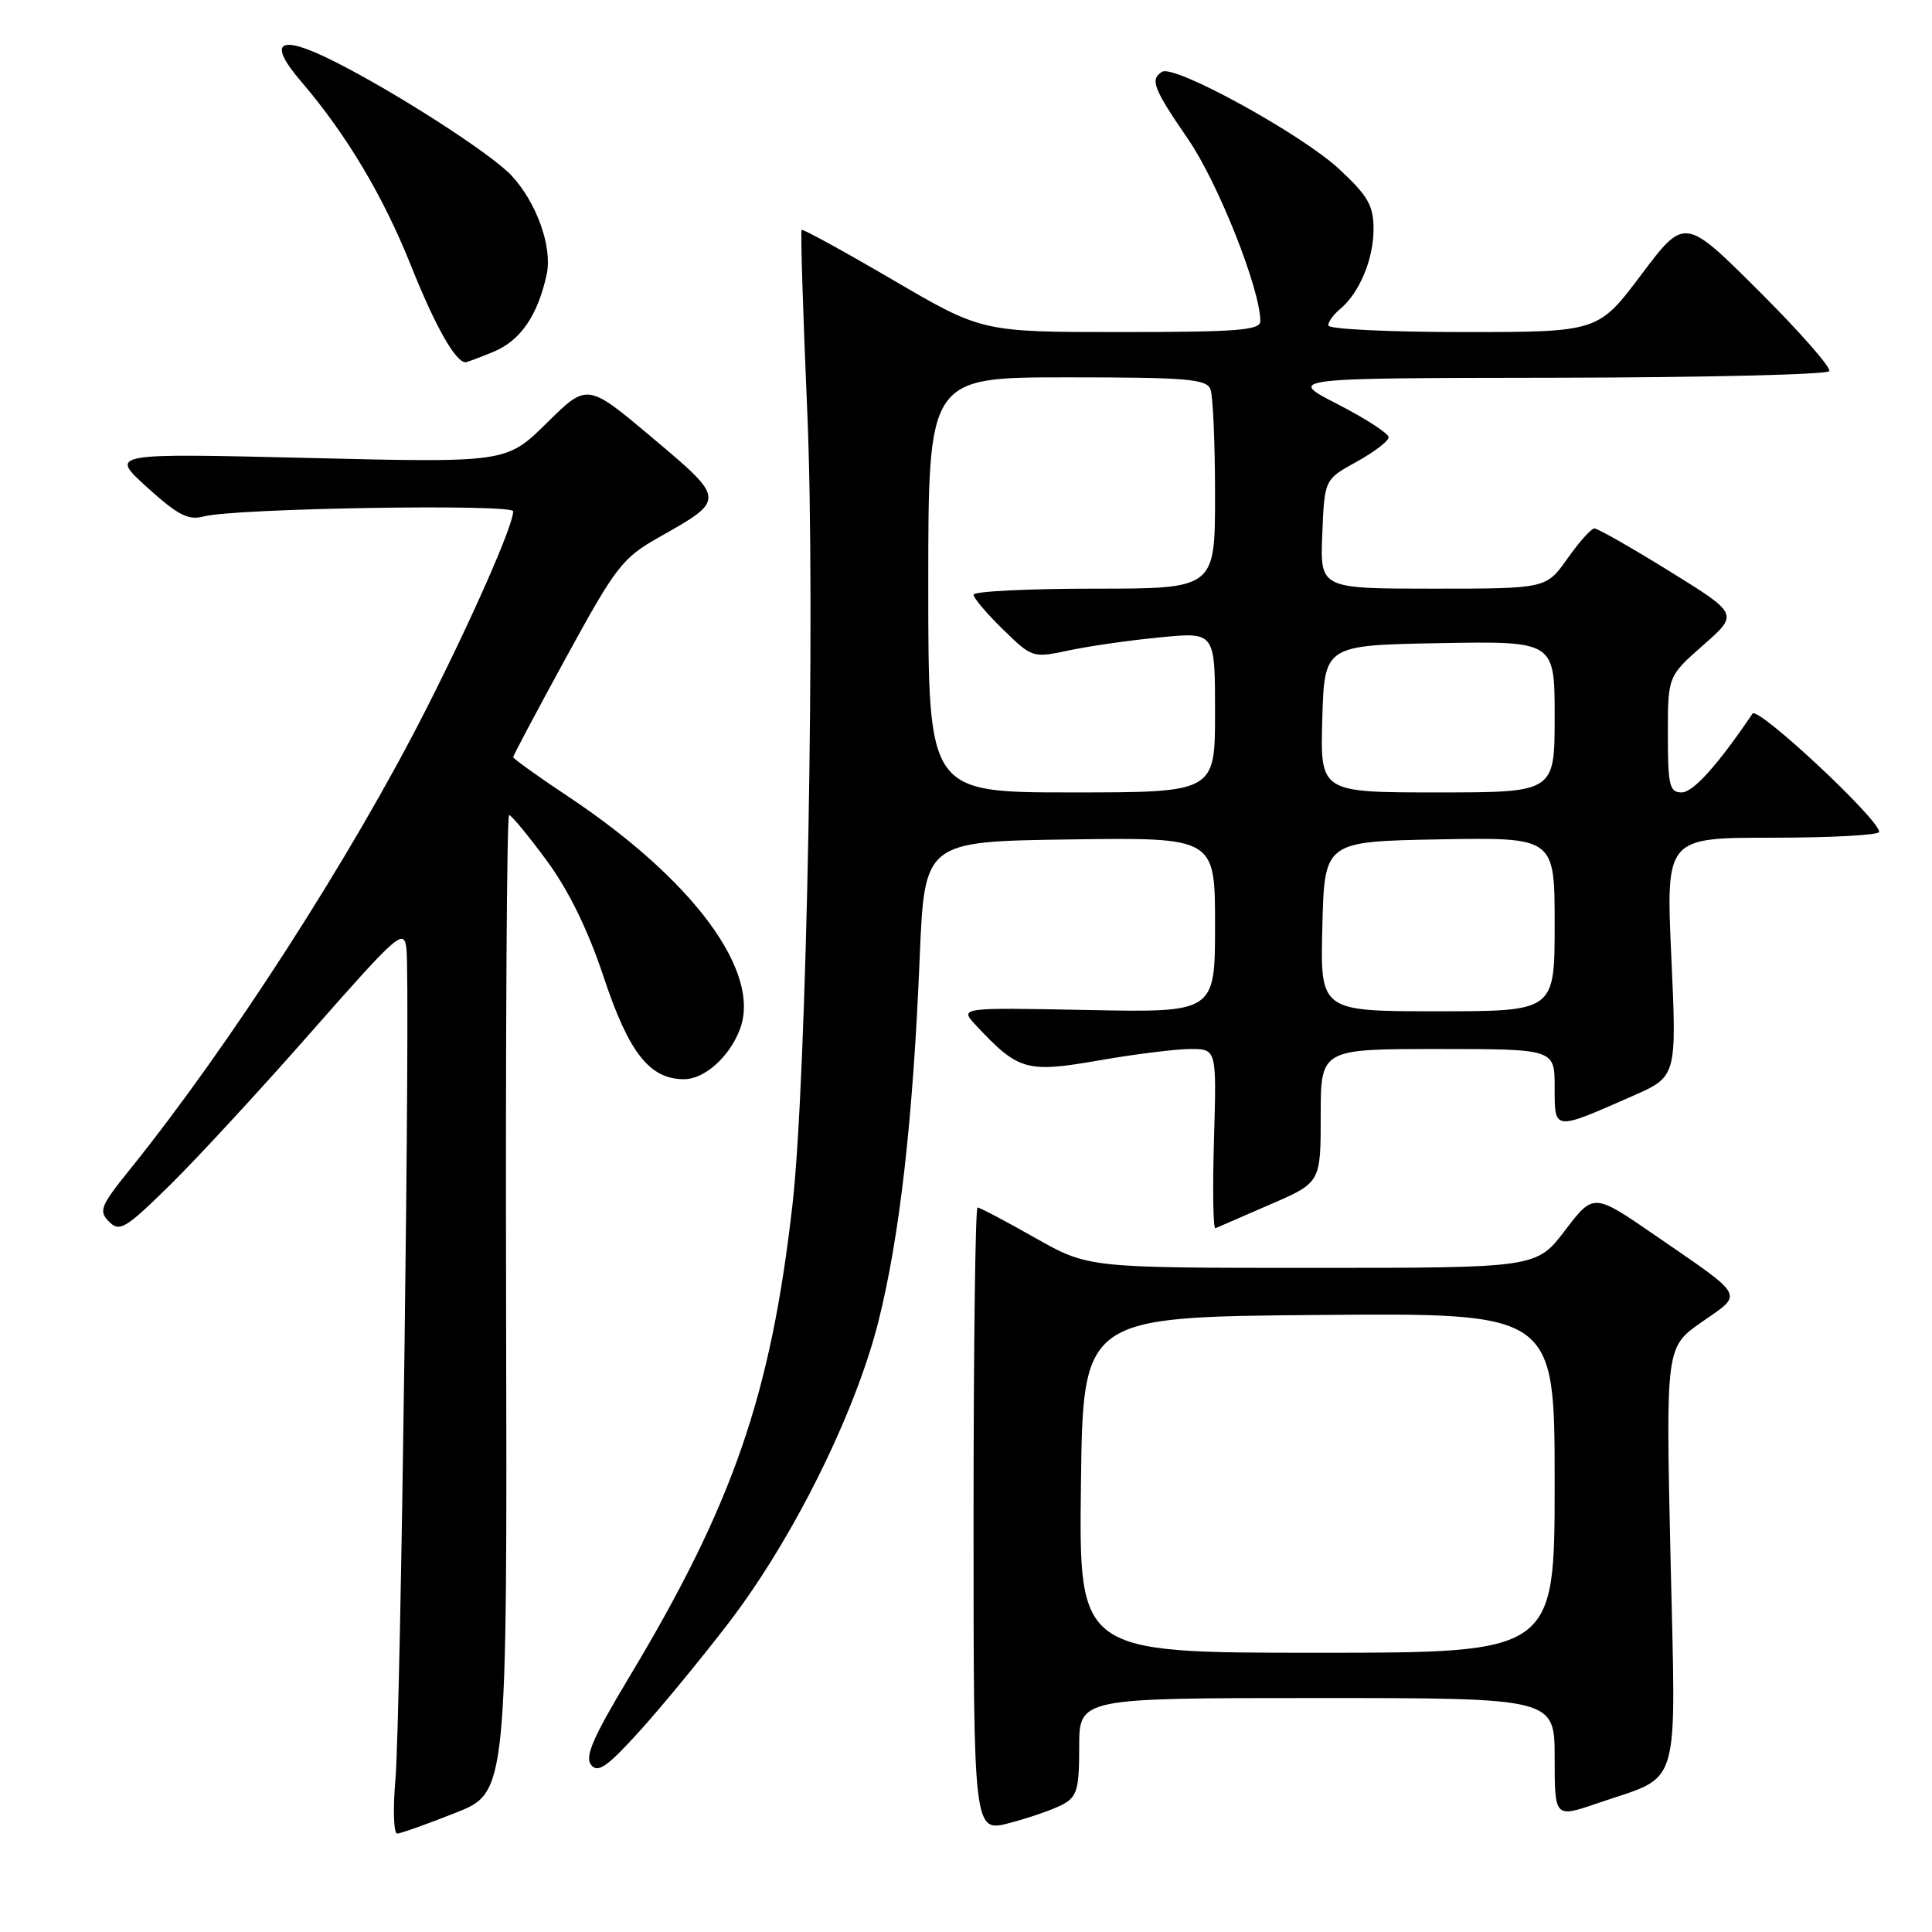 <?xml version="1.0" encoding="UTF-8" standalone="no"?>
<!DOCTYPE svg PUBLIC "-//W3C//DTD SVG 1.1//EN" "http://www.w3.org/Graphics/SVG/1.1/DTD/svg11.dtd" >
<svg xmlns="http://www.w3.org/2000/svg" xmlns:xlink="http://www.w3.org/1999/xlink" version="1.1" viewBox="0 0 256 256">
 <g >
 <path fill="currentColor"
d=" M 60.36 240.21 C 67.21 237.50 67.21 237.50 67.06 172.75 C 66.98 137.14 67.15 108.00 67.46 108.00 C 67.76 108.00 69.99 110.70 72.42 114.00 C 75.35 117.97 77.90 123.19 80.00 129.49 C 83.33 139.51 86.08 143.00 90.63 143.00 C 93.35 143.00 96.65 140.06 98.04 136.39 C 100.92 128.81 91.90 116.59 75.25 105.52 C 71.26 102.87 68.00 100.53 68.00 100.32 C 68.00 100.11 71.18 94.13 75.06 87.03 C 81.63 75.02 82.48 73.92 87.34 71.18 C 96.19 66.19 96.19 66.22 86.43 58.00 C 77.82 50.75 77.82 50.75 72.47 56.03 C 67.11 61.32 67.11 61.32 40.81 60.68 C 14.50 60.05 14.50 60.05 19.50 64.58 C 23.59 68.28 24.95 68.98 27.00 68.43 C 30.98 67.35 68.00 66.74 68.00 67.75 C 68.00 69.62 62.58 81.94 56.37 94.16 C 46.51 113.57 30.43 138.55 17.25 154.91 C 13.30 159.81 13.04 160.47 14.45 161.88 C 15.86 163.29 16.63 162.82 22.58 156.97 C 26.19 153.41 34.63 144.27 41.32 136.65 C 52.73 123.68 53.52 122.99 53.85 125.65 C 54.40 129.99 53.10 227.49 52.40 235.75 C 52.05 239.74 52.16 242.98 52.64 242.96 C 53.11 242.94 56.59 241.70 60.36 240.21 Z  M 140.80 239.11 C 142.72 238.08 143.00 237.11 143.00 231.46 C 143.00 225.00 143.00 225.00 174.50 225.00 C 206.00 225.00 206.00 225.00 206.00 232.95 C 206.00 240.89 206.00 240.89 211.70 238.93 C 222.92 235.07 222.06 238.00 221.35 206.24 C 220.73 178.50 220.73 178.50 225.50 175.17 C 231.04 171.31 231.43 172.03 219.33 163.70 C 211.16 158.07 211.16 158.07 207.38 163.03 C 203.59 168.00 203.59 168.00 173.88 168.00 C 144.18 168.00 144.18 168.00 137.12 164.00 C 133.24 161.80 129.82 160.00 129.53 160.00 C 129.24 160.00 129.00 178.63 129.00 201.41 C 129.00 242.82 129.00 242.82 133.80 241.55 C 136.43 240.86 139.58 239.76 140.80 239.11 Z  M 96.58 215.00 C 105.08 203.91 113.38 187.18 116.42 175.00 C 119.23 163.76 120.98 148.30 121.86 127.00 C 122.50 111.50 122.50 111.50 141.75 111.23 C 161.00 110.96 161.00 110.96 161.00 122.56 C 161.00 134.17 161.00 134.17 144.06 133.83 C 127.12 133.50 127.12 133.50 129.31 135.85 C 134.93 141.87 136.01 142.18 145.56 140.52 C 150.35 139.68 155.83 139.00 157.74 139.00 C 161.21 139.00 161.21 139.00 160.86 151.00 C 160.66 157.60 160.75 162.89 161.05 162.75 C 161.36 162.61 164.62 161.19 168.30 159.60 C 175.00 156.70 175.00 156.70 175.00 147.85 C 175.00 139.00 175.00 139.00 190.50 139.00 C 206.00 139.00 206.00 139.00 206.00 144.07 C 206.00 149.89 205.80 149.86 216.34 145.22 C 222.18 142.65 222.18 142.65 221.46 126.82 C 220.74 111.00 220.74 111.00 234.87 111.00 C 242.64 111.00 249.00 110.65 249.00 110.23 C 249.00 108.55 232.91 93.54 232.22 94.56 C 227.62 101.36 224.35 105.00 222.83 105.00 C 221.22 105.00 221.00 104.10 221.00 97.30 C 221.00 89.61 221.00 89.61 225.69 85.48 C 230.38 81.36 230.38 81.36 221.20 75.68 C 216.15 72.55 211.68 70.01 211.26 70.02 C 210.84 70.03 209.23 71.83 207.69 74.02 C 204.87 78.00 204.87 78.00 189.89 78.00 C 174.91 78.00 174.91 78.00 175.21 70.77 C 175.50 63.53 175.50 63.53 179.75 61.19 C 182.09 59.90 184.00 58.44 184.00 57.94 C 184.00 57.44 180.96 55.47 177.25 53.56 C 170.50 50.10 170.50 50.10 206.19 50.05 C 225.82 50.02 242.11 49.63 242.39 49.18 C 242.67 48.73 238.47 43.95 233.06 38.56 C 223.23 28.76 223.23 28.76 217.49 36.38 C 211.76 44.00 211.76 44.00 193.88 44.00 C 184.05 44.00 176.00 43.61 176.00 43.12 C 176.00 42.64 176.70 41.66 177.57 40.95 C 180.13 38.82 182.00 34.35 182.00 30.37 C 182.00 27.23 181.28 25.97 177.43 22.39 C 172.49 17.79 155.60 8.51 153.99 9.51 C 152.35 10.52 152.80 11.70 157.46 18.49 C 161.43 24.29 167.00 38.34 167.00 42.55 C 167.00 43.76 163.99 44.00 148.56 44.00 C 130.12 44.00 130.12 44.00 118.31 37.09 C 111.81 33.29 106.37 30.31 106.22 30.46 C 106.06 30.61 106.40 41.48 106.97 54.62 C 108.07 80.14 106.91 142.78 105.02 159.50 C 102.15 184.88 97.16 199.30 83.21 222.50 C 78.55 230.26 77.46 232.81 78.33 233.87 C 79.23 234.98 80.47 234.11 84.76 229.37 C 87.68 226.14 93.00 219.68 96.58 215.00 Z  M 65.47 46.58 C 68.99 45.10 71.27 41.76 72.44 36.35 C 73.22 32.73 71.09 26.79 67.74 23.22 C 65.03 20.34 52.48 12.26 44.30 8.14 C 36.95 4.44 35.31 5.45 39.93 10.83 C 45.91 17.82 50.79 26.00 54.47 35.23 C 57.68 43.26 60.36 48.00 61.69 48.00 C 61.89 48.00 63.59 47.36 65.47 46.58 Z  M 143.23 196.75 C 143.50 174.50 143.50 174.50 174.75 174.24 C 206.00 173.97 206.00 173.97 206.00 196.49 C 206.00 219.00 206.00 219.00 174.48 219.00 C 142.96 219.00 142.96 219.00 143.23 196.75 Z  M 175.22 122.75 C 175.50 111.50 175.50 111.50 190.75 111.22 C 206.00 110.95 206.00 110.95 206.00 122.47 C 206.00 134.00 206.00 134.00 190.47 134.00 C 174.93 134.00 174.93 134.00 175.22 122.75 Z  M 123.00 77.50 C 123.00 50.00 123.00 50.00 141.39 50.00 C 157.24 50.00 159.87 50.22 160.39 51.58 C 160.73 52.45 161.00 58.75 161.00 65.58 C 161.00 78.00 161.00 78.00 145.00 78.00 C 136.20 78.00 129.00 78.36 129.00 78.80 C 129.00 79.24 130.75 81.31 132.90 83.40 C 136.77 87.18 136.84 87.20 141.65 86.18 C 144.32 85.61 149.76 84.83 153.75 84.45 C 161.00 83.74 161.00 83.74 161.00 94.37 C 161.00 105.00 161.00 105.00 142.00 105.00 C 123.00 105.00 123.00 105.00 123.00 77.50 Z  M 175.21 95.25 C 175.50 85.50 175.50 85.50 190.75 85.22 C 206.00 84.95 206.00 84.95 206.00 94.97 C 206.00 105.00 206.00 105.00 190.46 105.00 C 174.93 105.00 174.93 105.00 175.21 95.25 Z "/>
</g>
</svg>